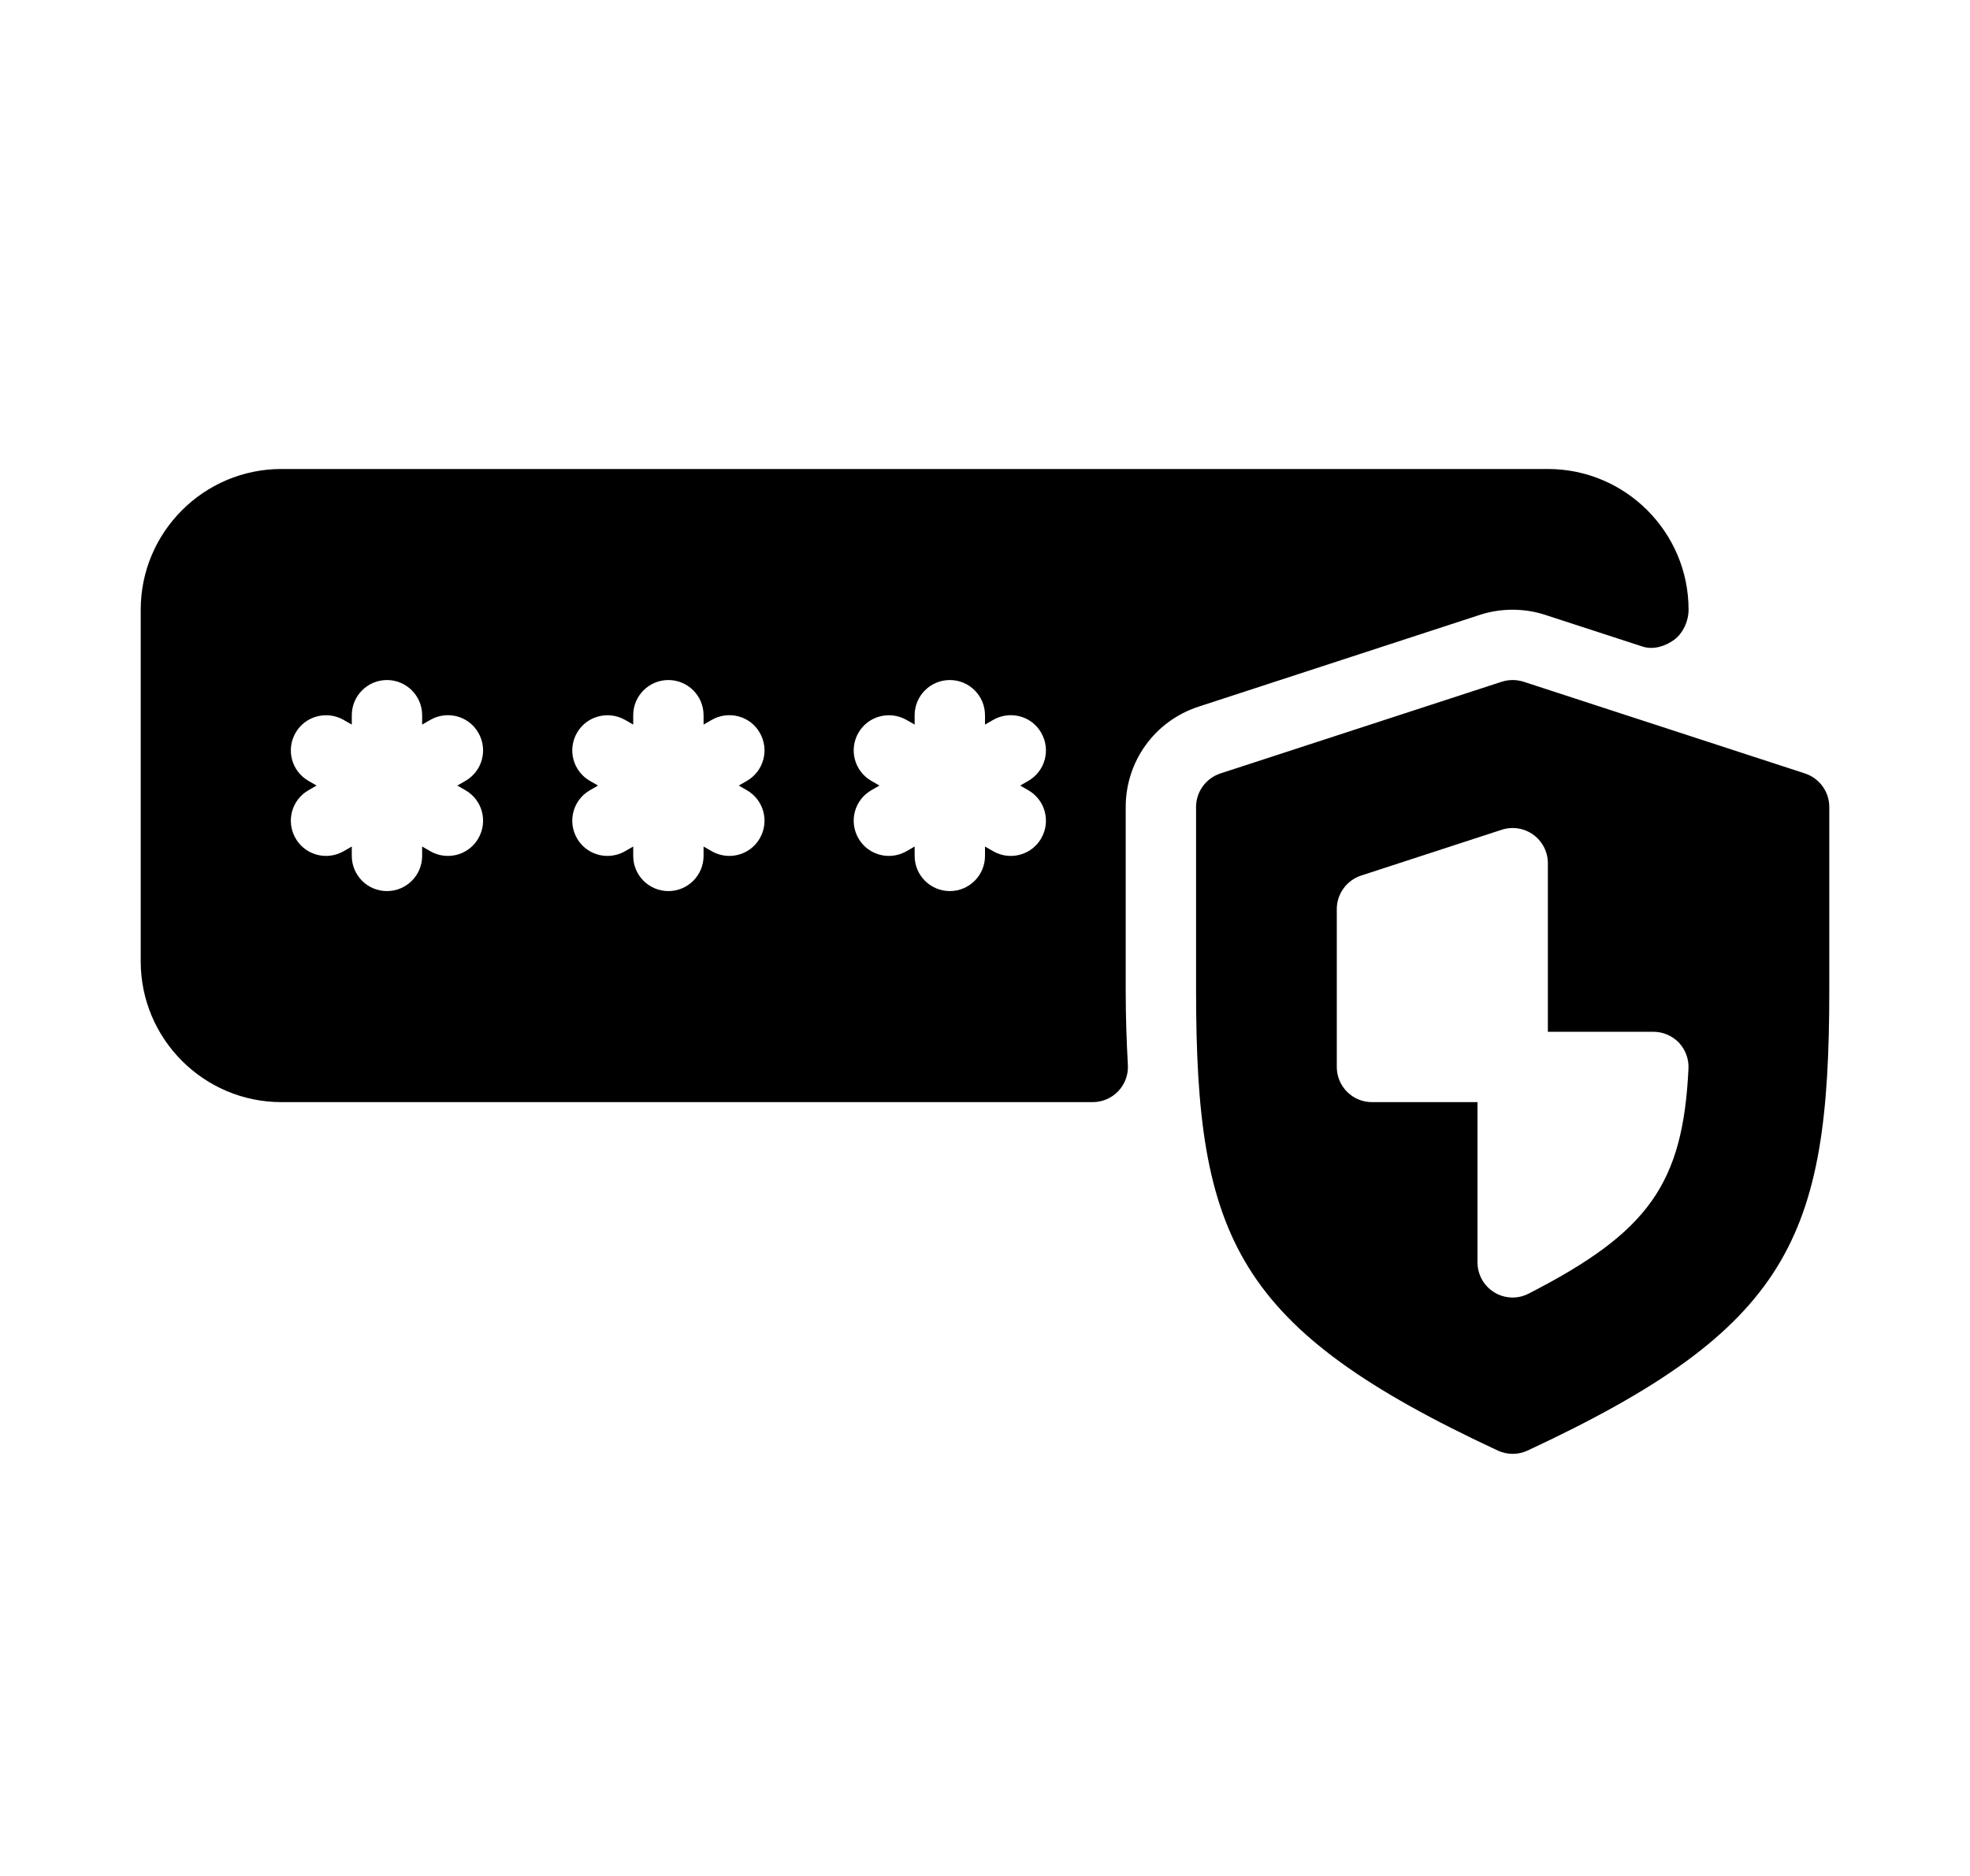 <svg width="21" height="20" viewBox="0 0 21 20" fill="none" xmlns="http://www.w3.org/2000/svg">
<path fill-rule="evenodd" clip-rule="evenodd" d="M15.776 6.555L12.776 7.534C12.312 7.685 12 8.115 12 8.603V10.56C12 10.841 12.009 11.102 12.023 11.355C12.029 11.458 11.991 11.558 11.921 11.633C11.85 11.707 11.752 11.75 11.648 11.75H3C2.173 11.75 1.5 11.077 1.5 10.25V6.5C1.5 5.673 2.173 5 3 5H16.5C17.327 5 18 5.673 18 6.5C18 6.62 17.942 6.751 17.845 6.822C17.748 6.892 17.623 6.93 17.509 6.893L16.474 6.556C16.25 6.482 16 6.482 15.776 6.555ZM5.099 8.938C5.203 8.758 5.142 8.529 4.962 8.425L4.875 8.375L4.962 8.325C5.142 8.221 5.203 7.992 5.099 7.812C4.996 7.632 4.766 7.572 4.587 7.675L4.5 7.725V7.625C4.5 7.418 4.332 7.25 4.125 7.25C3.918 7.25 3.75 7.418 3.75 7.625V7.725L3.663 7.675C3.484 7.573 3.254 7.633 3.151 7.812C3.047 7.992 3.108 8.221 3.288 8.325L3.375 8.375L3.288 8.425C3.108 8.529 3.047 8.758 3.151 8.938C3.22 9.058 3.346 9.125 3.475 9.125C3.539 9.125 3.603 9.109 3.663 9.075L3.75 9.025V9.125C3.75 9.332 3.918 9.5 4.125 9.5C4.332 9.5 4.5 9.332 4.5 9.125V9.025L4.587 9.075C4.646 9.109 4.711 9.125 4.775 9.125C4.904 9.125 5.03 9.058 5.099 8.938ZM8.099 8.938C8.203 8.758 8.142 8.529 7.962 8.425L7.875 8.375L7.962 8.325C8.142 8.221 8.203 7.992 8.099 7.812C7.997 7.632 7.766 7.572 7.587 7.675L7.5 7.725V7.625C7.5 7.418 7.332 7.25 7.125 7.25C6.918 7.25 6.75 7.418 6.75 7.625V7.725L6.663 7.675C6.484 7.573 6.254 7.633 6.151 7.812C6.047 7.992 6.108 8.221 6.288 8.325L6.375 8.375L6.288 8.425C6.108 8.529 6.047 8.758 6.151 8.938C6.22 9.058 6.346 9.125 6.475 9.125C6.539 9.125 6.604 9.109 6.663 9.075L6.75 9.025V9.125C6.75 9.332 6.918 9.5 7.125 9.5C7.332 9.5 7.5 9.332 7.5 9.125V9.025L7.587 9.075C7.647 9.109 7.711 9.125 7.775 9.125C7.904 9.125 8.03 9.058 8.099 8.938ZM11.099 8.938C11.203 8.758 11.142 8.529 10.962 8.425L10.875 8.375L10.962 8.325C11.142 8.221 11.203 7.992 11.099 7.812C10.997 7.632 10.767 7.572 10.587 7.675L10.5 7.725V7.625C10.5 7.418 10.332 7.25 10.125 7.25C9.918 7.25 9.75 7.418 9.75 7.625V7.725L9.663 7.675C9.484 7.573 9.254 7.633 9.151 7.812C9.047 7.992 9.108 8.221 9.288 8.325L9.375 8.375L9.288 8.425C9.108 8.529 9.047 8.758 9.151 8.938C9.22 9.058 9.346 9.125 9.475 9.125C9.539 9.125 9.603 9.109 9.663 9.075L9.75 9.025V9.125C9.75 9.332 9.918 9.5 10.125 9.5C10.332 9.5 10.5 9.332 10.5 9.125V9.025L10.587 9.075C10.646 9.109 10.711 9.125 10.775 9.125C10.904 9.125 11.03 9.058 11.099 8.938ZM16.241 7.268L19.241 8.246C19.395 8.297 19.5 8.441 19.5 8.603V10.56C19.5 13.199 19.078 14.163 16.283 15.465C16.233 15.488 16.179 15.5 16.125 15.5C16.071 15.5 16.017 15.488 15.967 15.465C13.172 14.163 12.75 13.199 12.75 10.56V8.603C12.75 8.441 12.855 8.297 13.009 8.246L16.009 7.268C16.085 7.244 16.165 7.244 16.241 7.268ZM16.125 13.833C16.184 13.833 16.242 13.819 16.296 13.791C17.574 13.136 17.94 12.621 17.999 11.393C18.004 11.291 17.967 11.191 17.897 11.116C17.826 11.042 17.727 11 17.625 11H16.5V9.202C16.5 9.082 16.442 8.97 16.345 8.899C16.248 8.829 16.123 8.809 16.009 8.846L14.508 9.335C14.355 9.386 14.25 9.53 14.25 9.692V11.375C14.25 11.582 14.418 11.75 14.625 11.75H15.75V13.458C15.75 13.589 15.818 13.71 15.929 13.778C15.989 13.815 16.057 13.833 16.125 13.833Z" fill="currentColor"/>
</svg>
